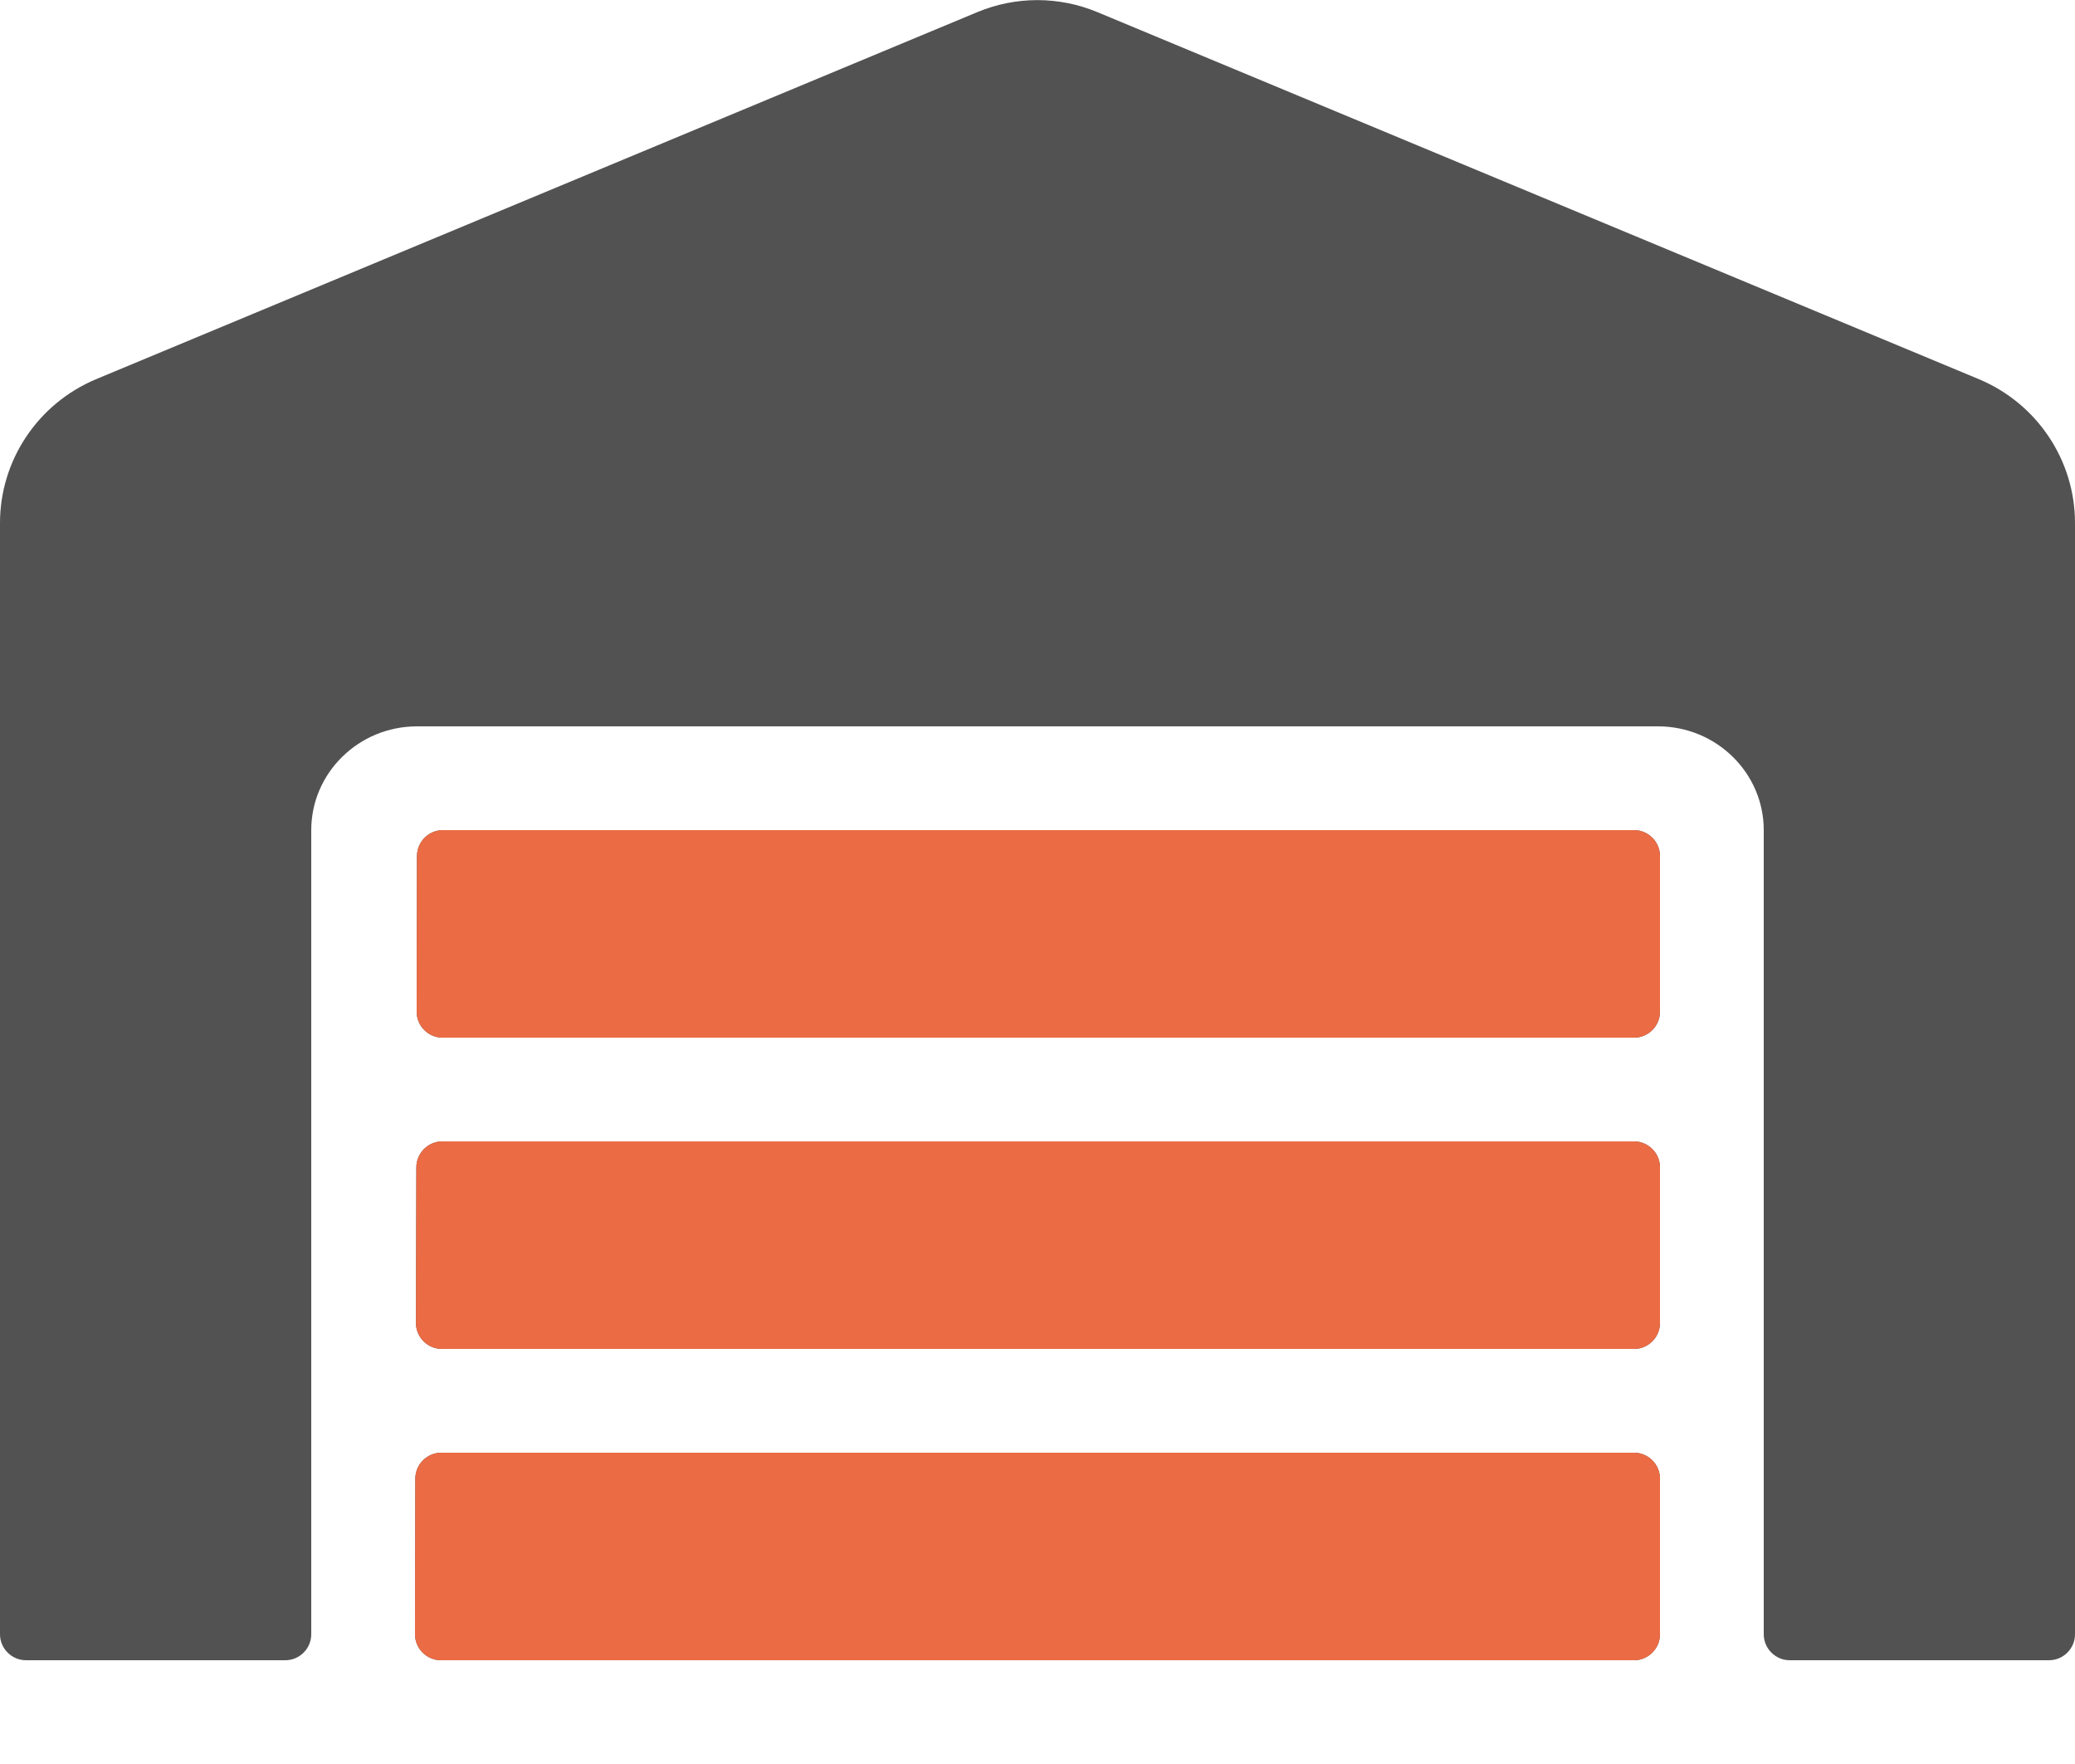 <svg width="20" height="17" viewBox="0 0 20 17" fill="none" xmlns="http://www.w3.org/2000/svg" id='storage'>
<path d="M15.75 11H4.263C4.125 11 4.013 11.113 4.013 11.25L4.009 12.75C4.009 12.887 4.122 13 4.259 13H15.75C15.887 13 16 12.887 16 12.75V11.25C16 11.113 15.887 11 15.75 11ZM15.75 14H4.253C4.116 14 4.003 14.113 4.003 14.25L4 15.75C4 15.887 4.112 16 4.25 16H15.75C15.887 16 16 15.887 16 15.75V14.25C16 14.113 15.887 14 15.75 14ZM15.75 8H4.269C4.131 8 4.019 8.113 4.019 8.25L4.016 9.75C4.016 9.888 4.128 10 4.266 10H15.75C15.887 10 16 9.888 16 9.75V8.25C16 8.113 15.887 8 15.75 8ZM19.078 3.656L10.575 0.116C10.392 0.04 10.196 0.001 9.998 0.001C9.801 0.001 9.605 0.04 9.422 0.116L0.922 3.656C0.366 3.891 0 4.434 0 5.041V15.75C0 15.887 0.113 16 0.25 16H2.75C2.888 16 3 15.887 3 15.75V8C3 7.45 3.456 7 4.019 7H15.981C16.544 7 17 7.45 17 8V15.75C17 15.887 17.113 16 17.25 16H19.75C19.887 16 20 15.887 20 15.75V5.041C20 4.434 19.634 3.891 19.078 3.656Z" fill="#525252"/>
<path d="M15.75 11H4.263C4.125 11 4.013 11.113 4.013 11.25L4.009 12.75C4.009 12.887 4.122 13 4.259 13H15.75C15.887 13 16 12.887 16 12.75V11.25C16 11.113 15.887 11 15.75 11ZM15.75 14H4.253C4.116 14 4.003 14.113 4.003 14.25L4 15.75C4 15.887 4.112 16 4.25 16H15.75C15.887 16 16 15.887 16 15.75V14.25C16 14.113 15.887 14 15.75 14ZM15.75 8H4.269C4.131 8 4.019 8.113 4.019 8.25L4.016 9.75C4.016 9.887 4.128 10 4.266 10H15.75C15.887 10 16 9.887 16 9.75V8.25C16 8.113 15.887 8 15.75 8Z" fill="#EB6B44"/>
</svg>
